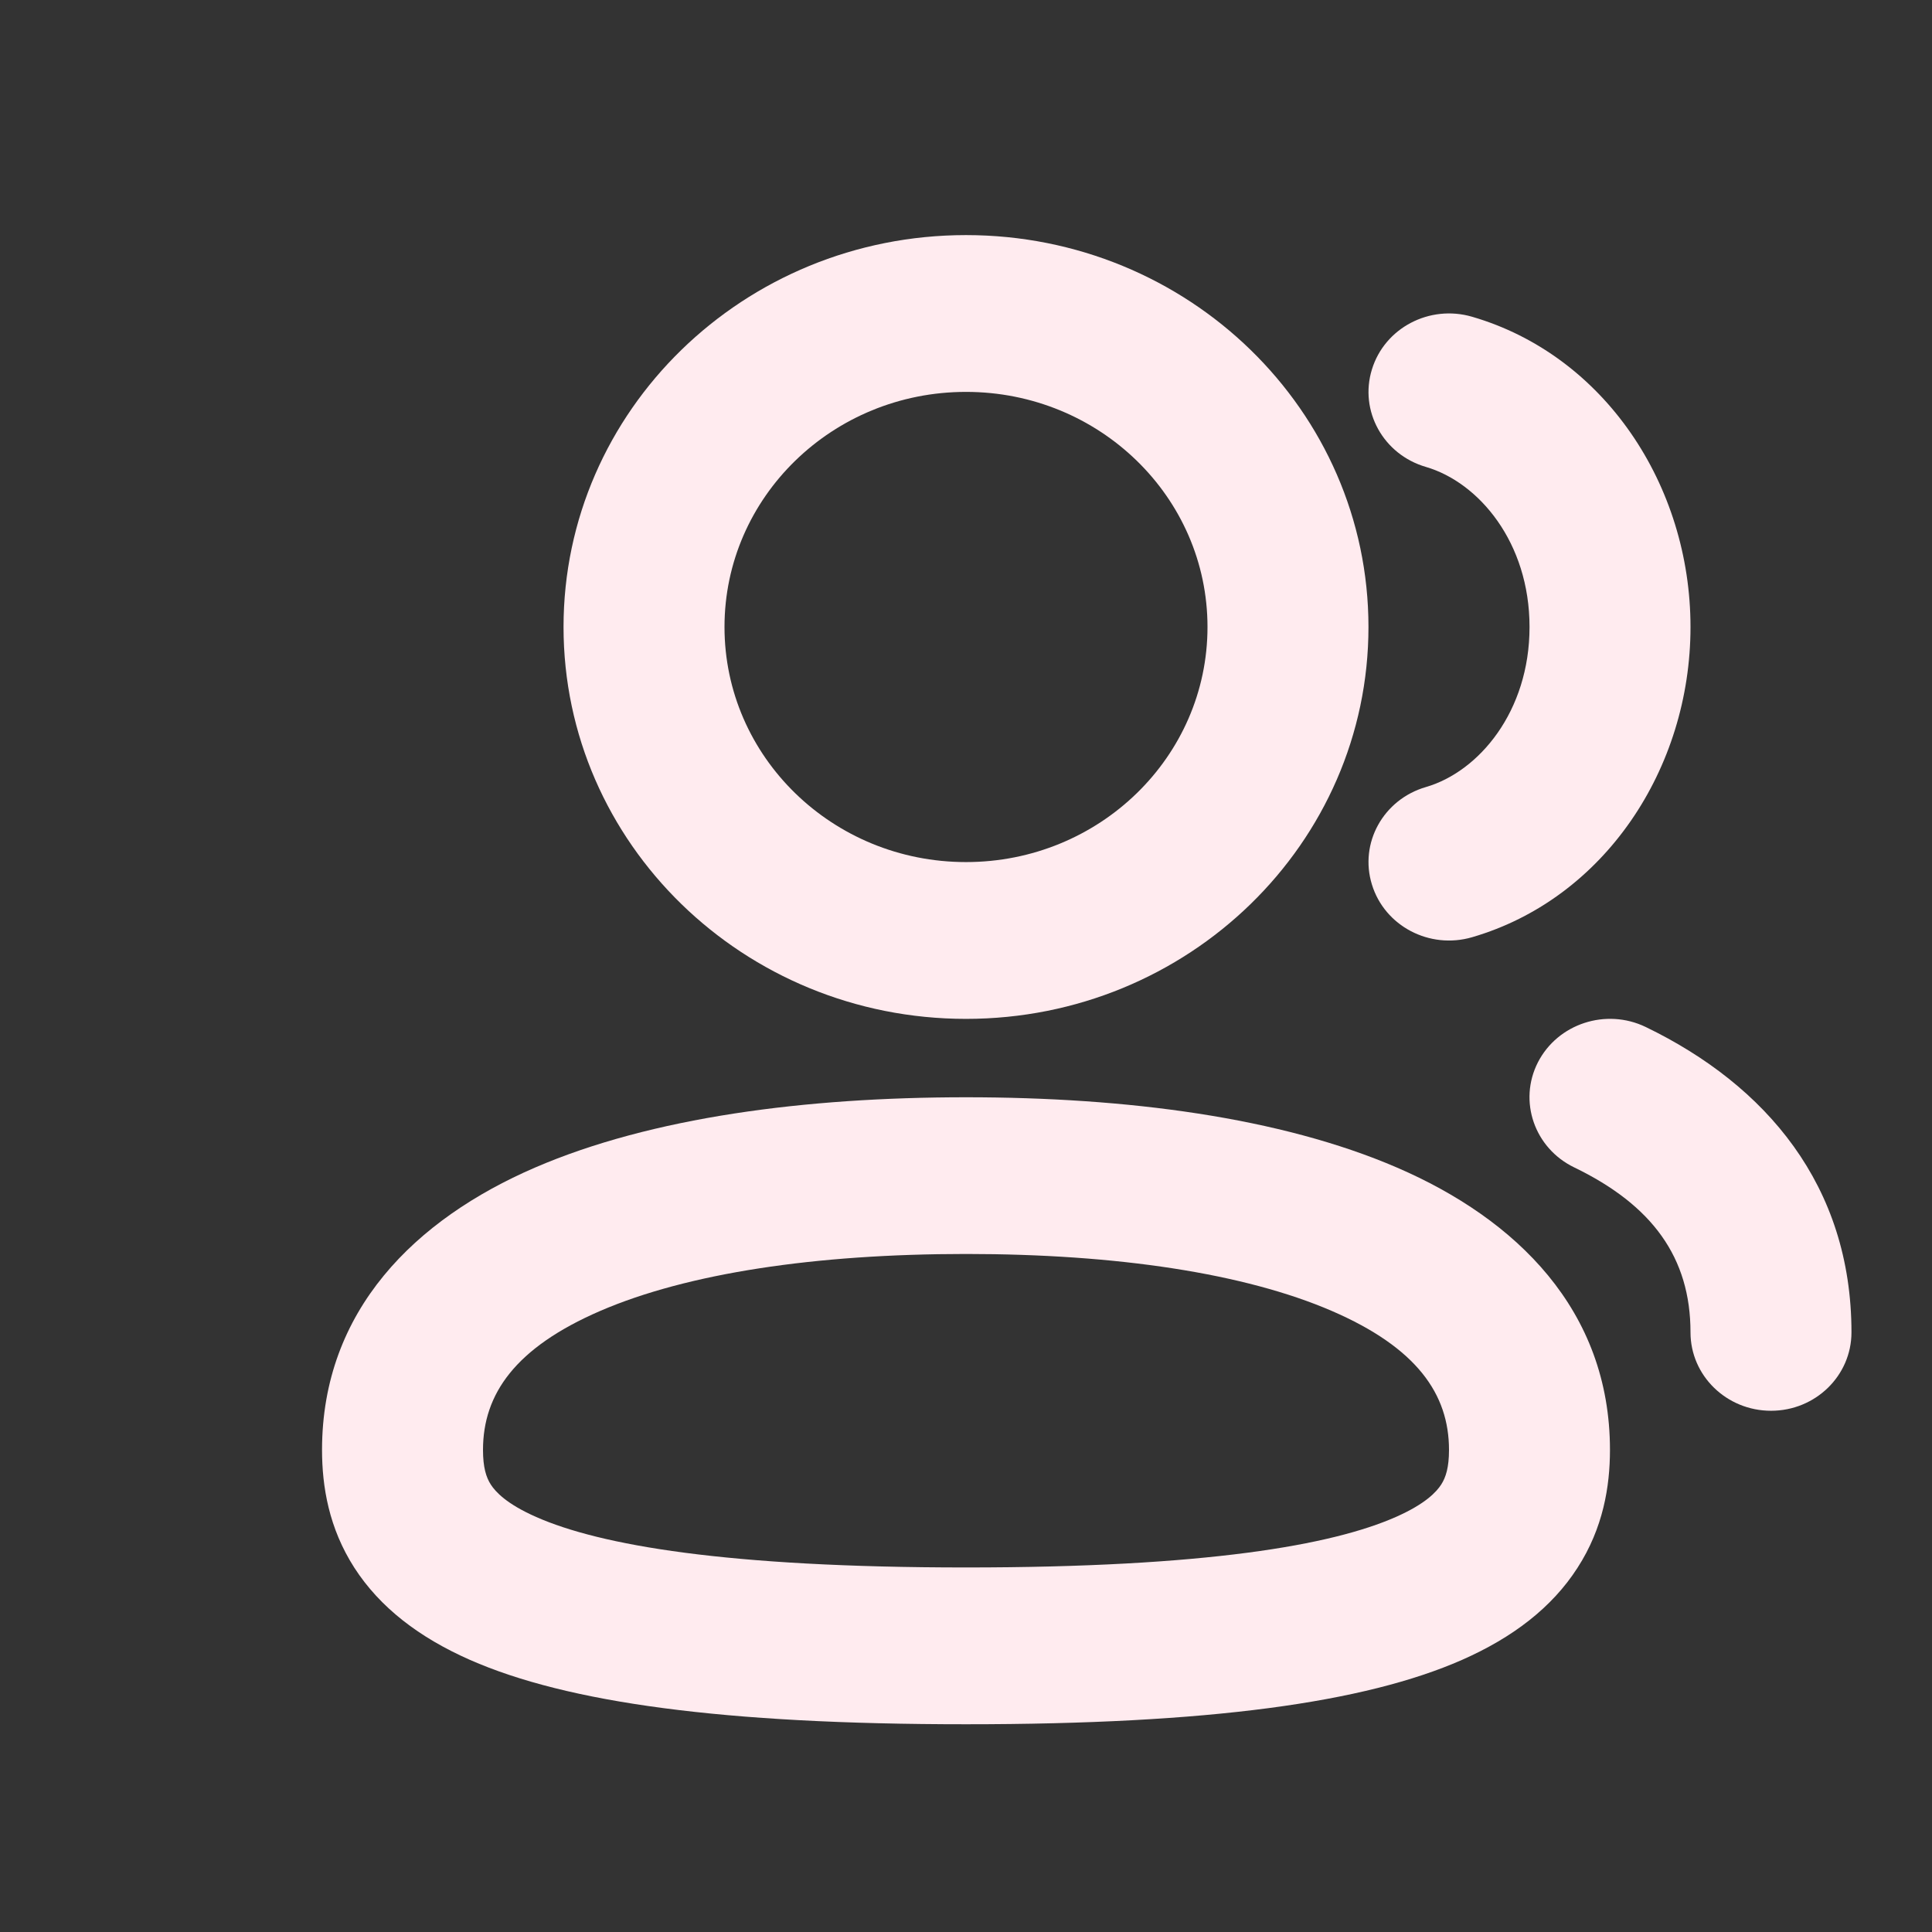 <svg width="19" height="19" viewBox="0 0 19 19" fill="none" xmlns="http://www.w3.org/2000/svg">
<rect x="0" y="0" width="19" height="19" fill="#333333" stroke="none"/>
<path fill-rule="evenodd" clip-rule="evenodd" d="M9.5 2.312C7.314 2.312 5.542 4.038 5.542 6.166C5.542 8.294 7.314 10.02 9.5 10.02C11.686 10.02 13.458 8.294 13.458 6.166C13.458 4.038 11.686 2.312 9.5 2.312ZM7.125 6.166C7.125 4.889 8.188 3.854 9.5 3.854C10.812 3.854 11.875 4.889 11.875 6.166C11.875 7.443 10.812 8.478 9.5 8.478C8.188 8.478 7.125 7.443 7.125 6.166Z" fill="#FFEBEF"/>
<path d="M14.477 3.115C14.058 2.993 13.617 3.225 13.492 3.633C13.366 4.041 13.604 4.47 14.023 4.592C14.543 4.744 15.042 5.334 15.042 6.166C15.042 6.998 14.543 7.589 14.023 7.74C13.604 7.862 13.366 8.291 13.492 8.699C13.617 9.107 14.058 9.339 14.477 9.217C15.778 8.838 16.625 7.559 16.625 6.166C16.625 4.773 15.778 3.494 14.477 3.115Z" fill="#FFEBEF"/>
<path fill-rule="evenodd" clip-rule="evenodd" d="M5.26 11.483C6.409 10.987 7.922 10.791 9.5 10.791C11.078 10.791 12.591 10.987 13.74 11.483C14.911 11.989 15.833 12.883 15.833 14.259C15.833 14.619 15.766 15.028 15.514 15.418C15.263 15.809 14.877 16.104 14.378 16.324C13.421 16.745 11.888 16.957 9.5 16.957C7.112 16.957 5.579 16.745 4.622 16.324C4.123 16.104 3.737 15.809 3.485 15.418C3.234 15.028 3.167 14.619 3.167 14.259C3.167 12.883 4.089 11.989 5.26 11.483ZM5.903 12.892C5.068 13.253 4.75 13.709 4.75 14.259C4.75 14.431 4.781 14.529 4.827 14.6C4.873 14.671 4.981 14.79 5.274 14.919C5.9 15.195 7.138 15.415 9.5 15.415C11.862 15.415 13.1 15.195 13.726 14.919C14.019 14.79 14.127 14.671 14.173 14.6C14.219 14.529 14.25 14.431 14.25 14.259C14.25 13.709 13.932 13.253 13.097 12.892C12.24 12.522 10.982 12.332 9.5 12.332C8.018 12.332 6.76 12.522 5.903 12.892Z" fill="#FFEBEF"/>
<path d="M16.185 10.1C15.794 9.911 15.319 10.067 15.124 10.448C14.93 10.829 15.09 11.292 15.482 11.481C16.249 11.852 16.625 12.367 16.625 13.103C16.625 13.529 16.98 13.874 17.417 13.874C17.854 13.874 18.208 13.529 18.208 13.103C18.208 11.659 17.368 10.672 16.185 10.1Z" fill="#FFEBEF"/>
</svg>
